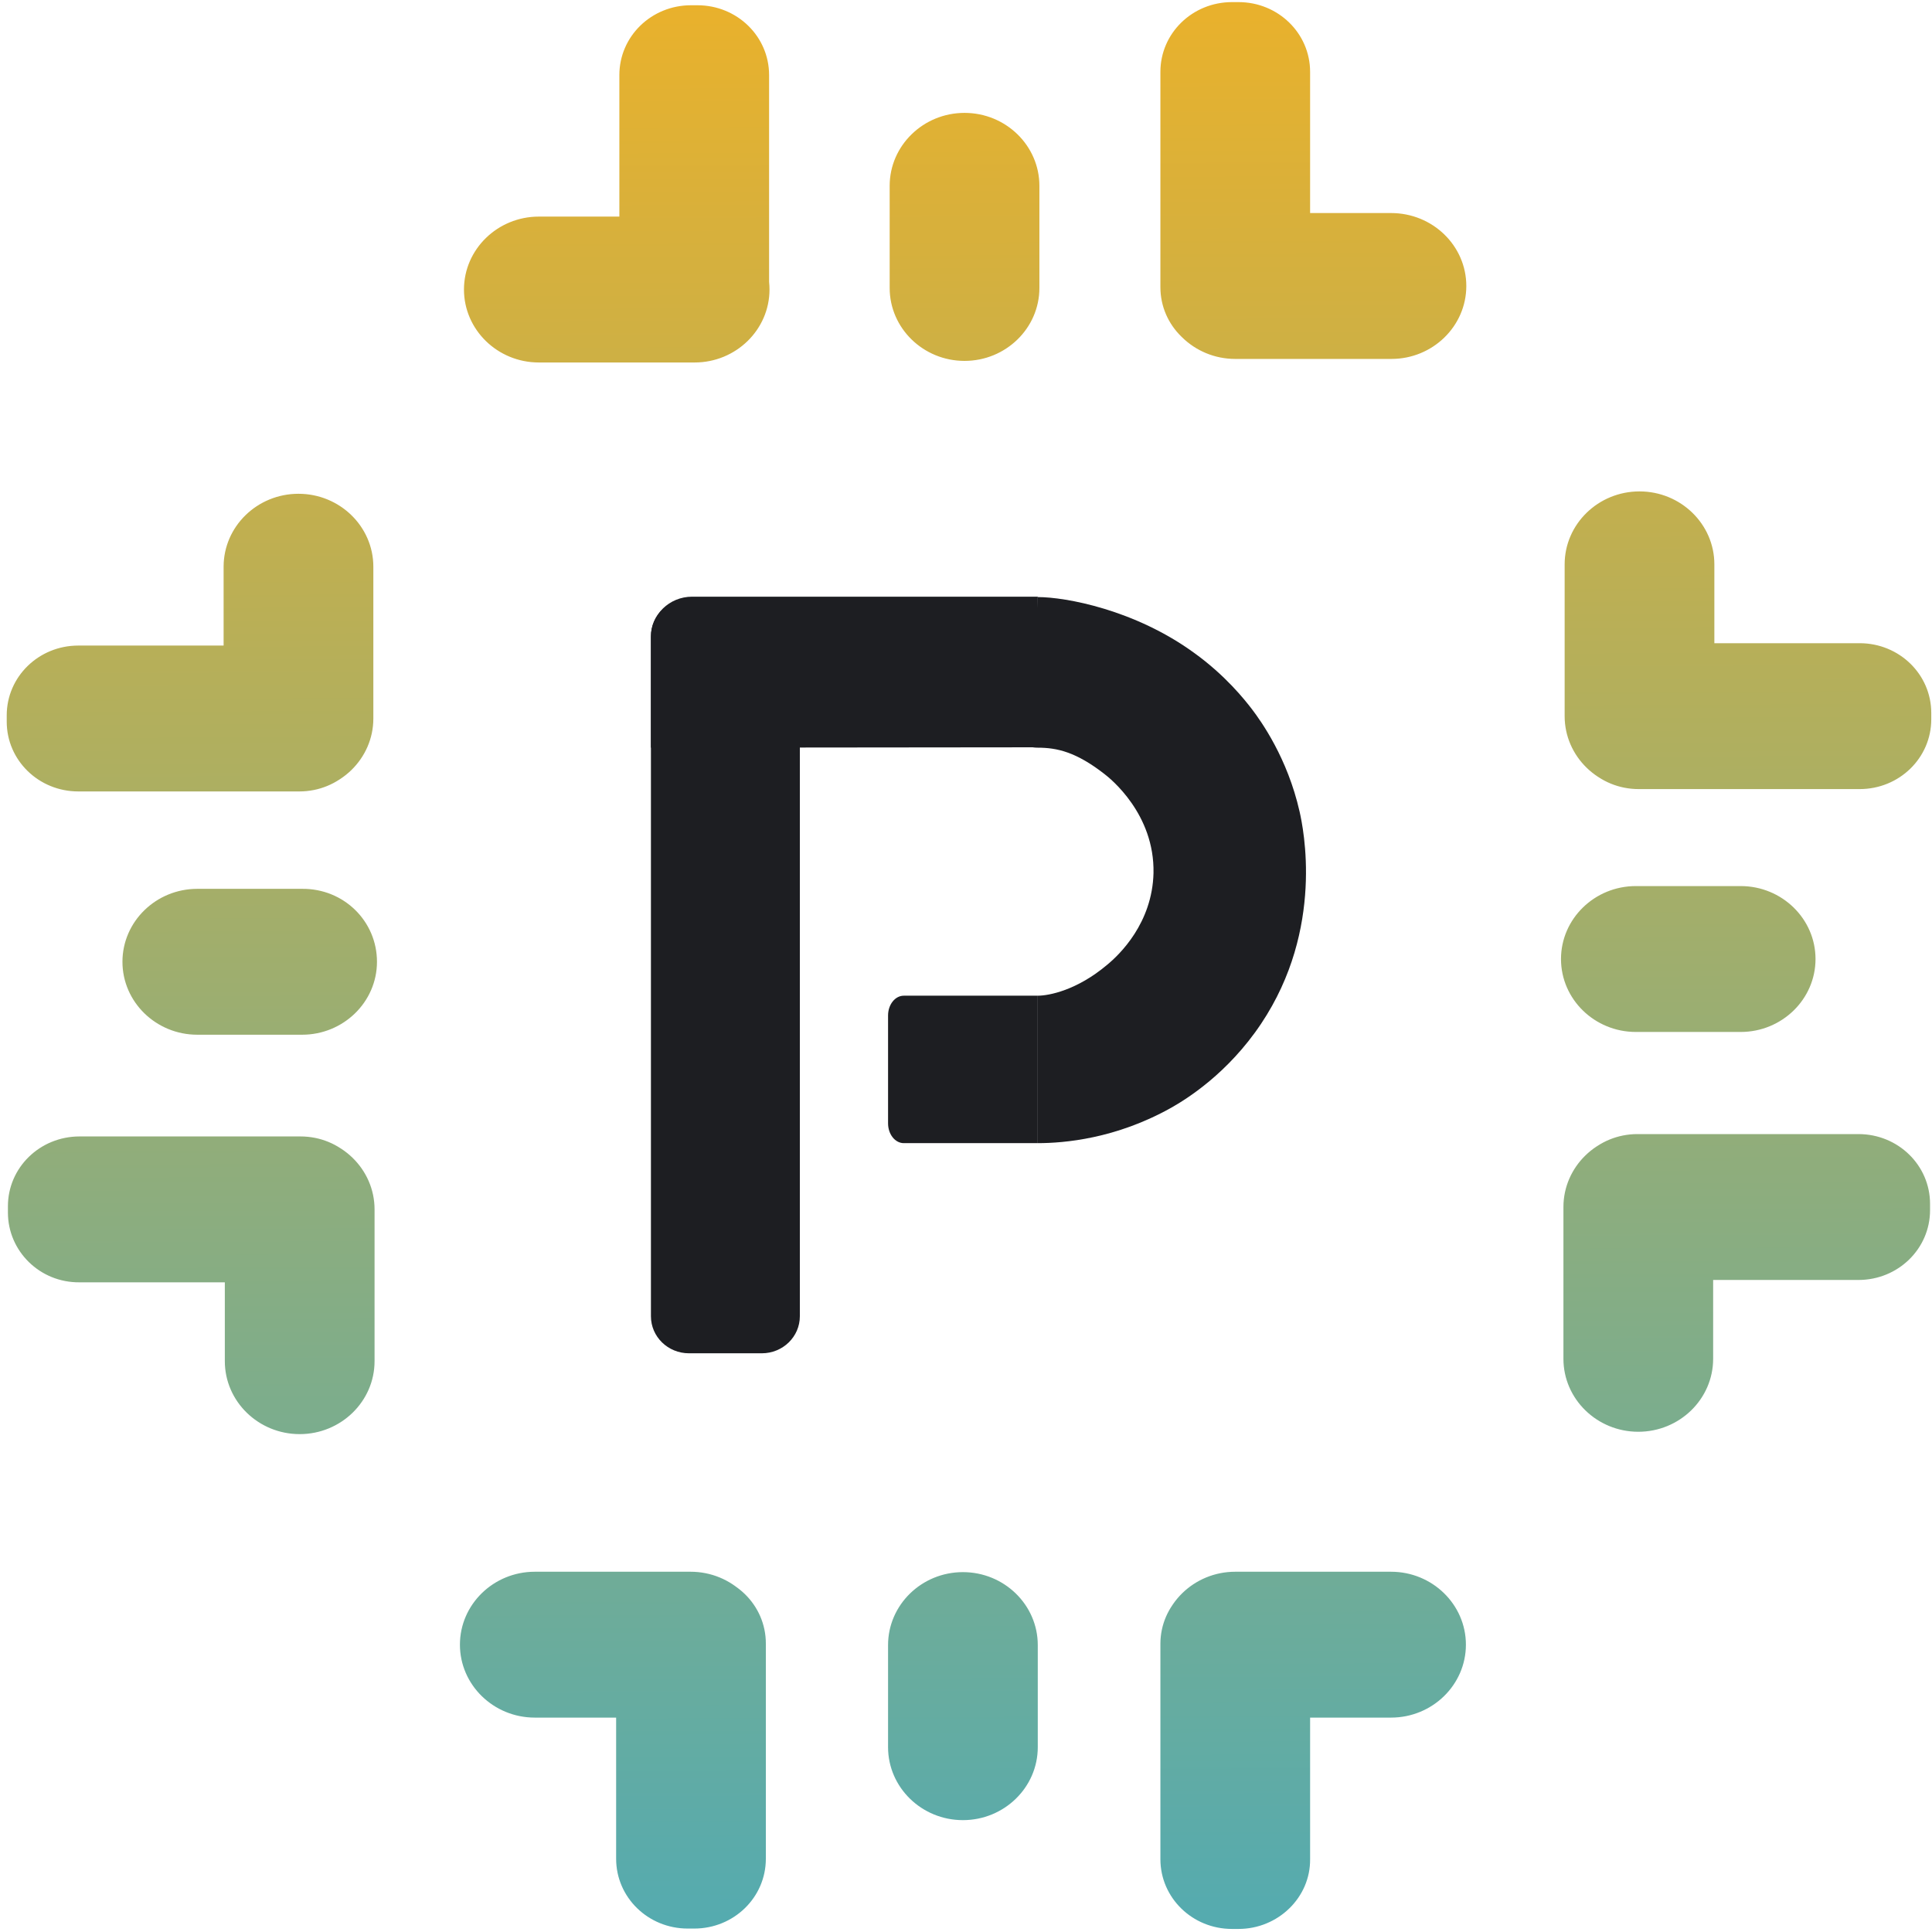 <svg width="100" height="100" viewBox="0 0 100 100" fill="none" xmlns="http://www.w3.org/2000/svg">
<g clip-path="url(#clip0_79_2)">
<path d="M35.661 31.006H39.431C40.52 31.006 41.4 31.863 41.4 32.925V68.128C41.4 69.189 40.52 70.046 39.431 70.046H35.661C34.572 70.046 33.692 69.189 33.692 68.128V32.925C33.692 31.863 34.572 31.006 35.661 31.006Z" fill="#1D1E22"/>
<path d="M33.692 38.7V32.965C33.692 31.823 34.634 30.884 35.828 30.884H53.715V38.68L33.692 38.7Z" fill="#1D1E22"/>
<path d="M53.715 59.169V51.537C54.301 51.537 55.747 51.251 57.297 49.945C57.946 49.414 59.642 47.782 59.705 45.19C59.768 42.129 57.464 40.292 57.171 40.067C55.705 38.925 54.72 38.7 53.715 38.7C51.055 38.7 53.715 33.496 53.715 30.904C55.16 30.904 58.742 31.557 61.821 33.802C63.433 34.965 64.418 36.21 64.795 36.7C65.276 37.333 66.638 39.231 67.266 42.006C67.455 42.843 68.565 48.067 65.276 52.986C63.559 55.557 61.423 56.883 60.627 57.333C57.757 58.945 55.076 59.169 53.715 59.169Z" fill="#1D1E22"/>
<path d="M46.781 51.537H53.715V59.169H46.781C46.33 59.169 45.966 58.71 45.966 58.143V52.563C45.966 51.996 46.33 51.537 46.781 51.537Z" fill="#1D1E22"/>
<path d="M19.512 49.782C19.512 51.863 17.774 53.557 15.637 53.557H10.213C8.076 53.557 6.338 51.863 6.338 49.782C6.338 47.7 8.076 46.006 10.213 46.006H15.637C17.795 45.986 19.512 47.68 19.512 49.782ZM39.829 14.986C39.829 17.068 38.09 18.762 35.954 18.762H27.89C25.754 18.762 24.015 17.068 24.015 14.986C24.015 12.905 25.754 11.211 27.89 11.211H35.954C38.09 11.211 39.829 12.905 39.829 14.986ZM35.766 0.272H36.101C38.153 0.272 39.808 1.884 39.808 3.884V15.027C39.808 17.027 38.153 18.639 36.101 18.639H35.766C33.713 18.639 32.058 17.027 32.058 15.027V3.884C32.058 1.884 33.713 0.272 35.766 0.272ZM23.806 85.128C23.806 83.046 25.544 81.353 27.681 81.353H35.745C37.881 81.353 39.619 83.046 39.619 85.128C39.619 87.21 37.881 88.903 35.745 88.903H27.681C25.544 88.903 23.806 87.21 23.806 85.128ZM35.598 81.455H35.933C37.986 81.455 39.64 83.067 39.64 85.067V96.209C39.64 98.209 37.986 99.822 35.933 99.822H35.598C33.545 99.822 31.891 98.209 31.891 96.209V85.067C31.891 83.087 33.545 81.455 35.598 81.455ZM60.062 85.128C60.062 83.046 61.8 81.353 63.936 81.353H72C74.136 81.353 75.875 83.046 75.875 85.128C75.875 87.21 74.136 88.903 72 88.903H63.936C61.8 88.903 60.062 87.21 60.062 85.128ZM64.104 99.842H63.769C61.716 99.842 60.062 98.23 60.062 96.23V85.087C60.062 83.087 61.716 81.475 63.769 81.475H64.104C66.156 81.475 67.811 83.087 67.811 85.087V96.23C67.832 98.209 66.156 99.842 64.104 99.842ZM75.896 14.803C75.896 16.884 74.157 18.578 72.021 18.578H63.936C61.8 18.578 60.062 16.884 60.062 14.803C60.062 12.721 61.8 11.027 63.936 11.027H72C74.157 11.027 75.896 12.721 75.896 14.803ZM64.104 18.476H63.769C61.716 18.476 60.062 16.864 60.062 14.864V3.721C60.062 1.721 61.716 0.109 63.769 0.109H64.104C66.156 0.109 67.811 1.721 67.811 3.721V14.864C67.832 16.843 66.156 18.476 64.104 18.476ZM15.512 58.822C17.648 58.822 19.387 60.516 19.387 62.598V70.455C19.387 72.536 17.648 74.23 15.512 74.23C13.375 74.23 11.637 72.536 11.637 70.455V62.598C11.637 60.516 13.375 58.822 15.512 58.822ZM0.41 62.761V62.434C0.41 60.434 2.065 58.822 4.118 58.822H15.554C17.606 58.822 19.261 60.434 19.261 62.434V62.761C19.261 64.761 17.606 66.373 15.554 66.373H4.118C2.065 66.394 0.41 64.761 0.41 62.761ZM11.574 37.19V29.333C11.574 27.251 13.312 25.558 15.449 25.558C17.585 25.558 19.324 27.251 19.324 29.333V37.19C19.324 39.272 17.585 40.965 15.449 40.965C13.312 40.965 11.574 39.292 11.574 37.19ZM4.055 33.414H15.491C17.543 33.414 19.198 35.027 19.198 37.027V37.353C19.198 39.353 17.543 40.965 15.491 40.965H4.055C2.002 40.965 0.348 39.353 0.348 37.353V37.027C0.348 35.027 2.002 33.414 4.055 33.414ZM84.672 45.863H90.097C92.233 45.863 93.971 47.557 93.971 49.639C93.971 51.72 92.233 53.414 90.097 53.414H84.672C82.535 53.414 80.797 51.72 80.797 49.639C80.797 47.557 82.535 45.863 84.672 45.863ZM88.672 62.475V70.332C88.672 72.414 86.934 74.108 84.797 74.108C82.661 74.108 80.923 72.414 80.923 70.332V62.475C80.923 60.394 82.661 58.7 84.797 58.7C86.934 58.7 88.672 60.394 88.672 62.475ZM96.192 66.251H84.756C82.703 66.251 81.048 64.638 81.048 62.639V62.312C81.048 60.312 82.703 58.7 84.756 58.7H96.192C98.244 58.7 99.899 60.312 99.899 62.312V62.639C99.899 64.638 98.244 66.251 96.192 66.251ZM84.86 40.843C82.724 40.843 80.986 39.149 80.986 37.068V29.21C80.986 27.129 82.724 25.435 84.86 25.435C86.997 25.435 88.735 27.129 88.735 29.21V37.068C88.735 39.149 86.997 40.843 84.86 40.843ZM99.962 36.904V37.231C99.962 39.231 98.307 40.843 96.254 40.843H84.818C82.766 40.843 81.111 39.231 81.111 37.231V36.904C81.111 34.904 82.766 33.292 84.818 33.292H96.254C98.307 33.292 99.962 34.904 99.962 36.904ZM46.049 14.905V9.619C46.049 7.537 47.788 5.843 49.924 5.843C52.061 5.843 53.799 7.537 53.799 9.619V14.905C53.799 16.986 52.061 18.68 49.924 18.68C47.788 18.68 46.049 16.986 46.049 14.905ZM45.966 90.434V85.148C45.966 83.067 47.704 81.373 49.84 81.373C51.977 81.373 53.715 83.067 53.715 85.148V90.434C53.715 92.516 51.977 94.21 49.84 94.21C47.704 94.21 45.966 92.516 45.966 90.434Z" fill="url(#paint0_linear_79_2)"/>
</g>
<defs>
<linearGradient id="paint0_linear_79_2" x1="50.427" y1="99.905" x2="49.971" y2="0.172" gradientUnits="userSpaceOnUse">
<stop stop-color="#54ABB0"/>
<stop offset="1" stop-color="#E9B12C"/>
</linearGradient>
<clipPath id="clip0_79_2">
<rect width="100" height="100" fill="white"/>
</clipPath>
</defs>
</svg>
